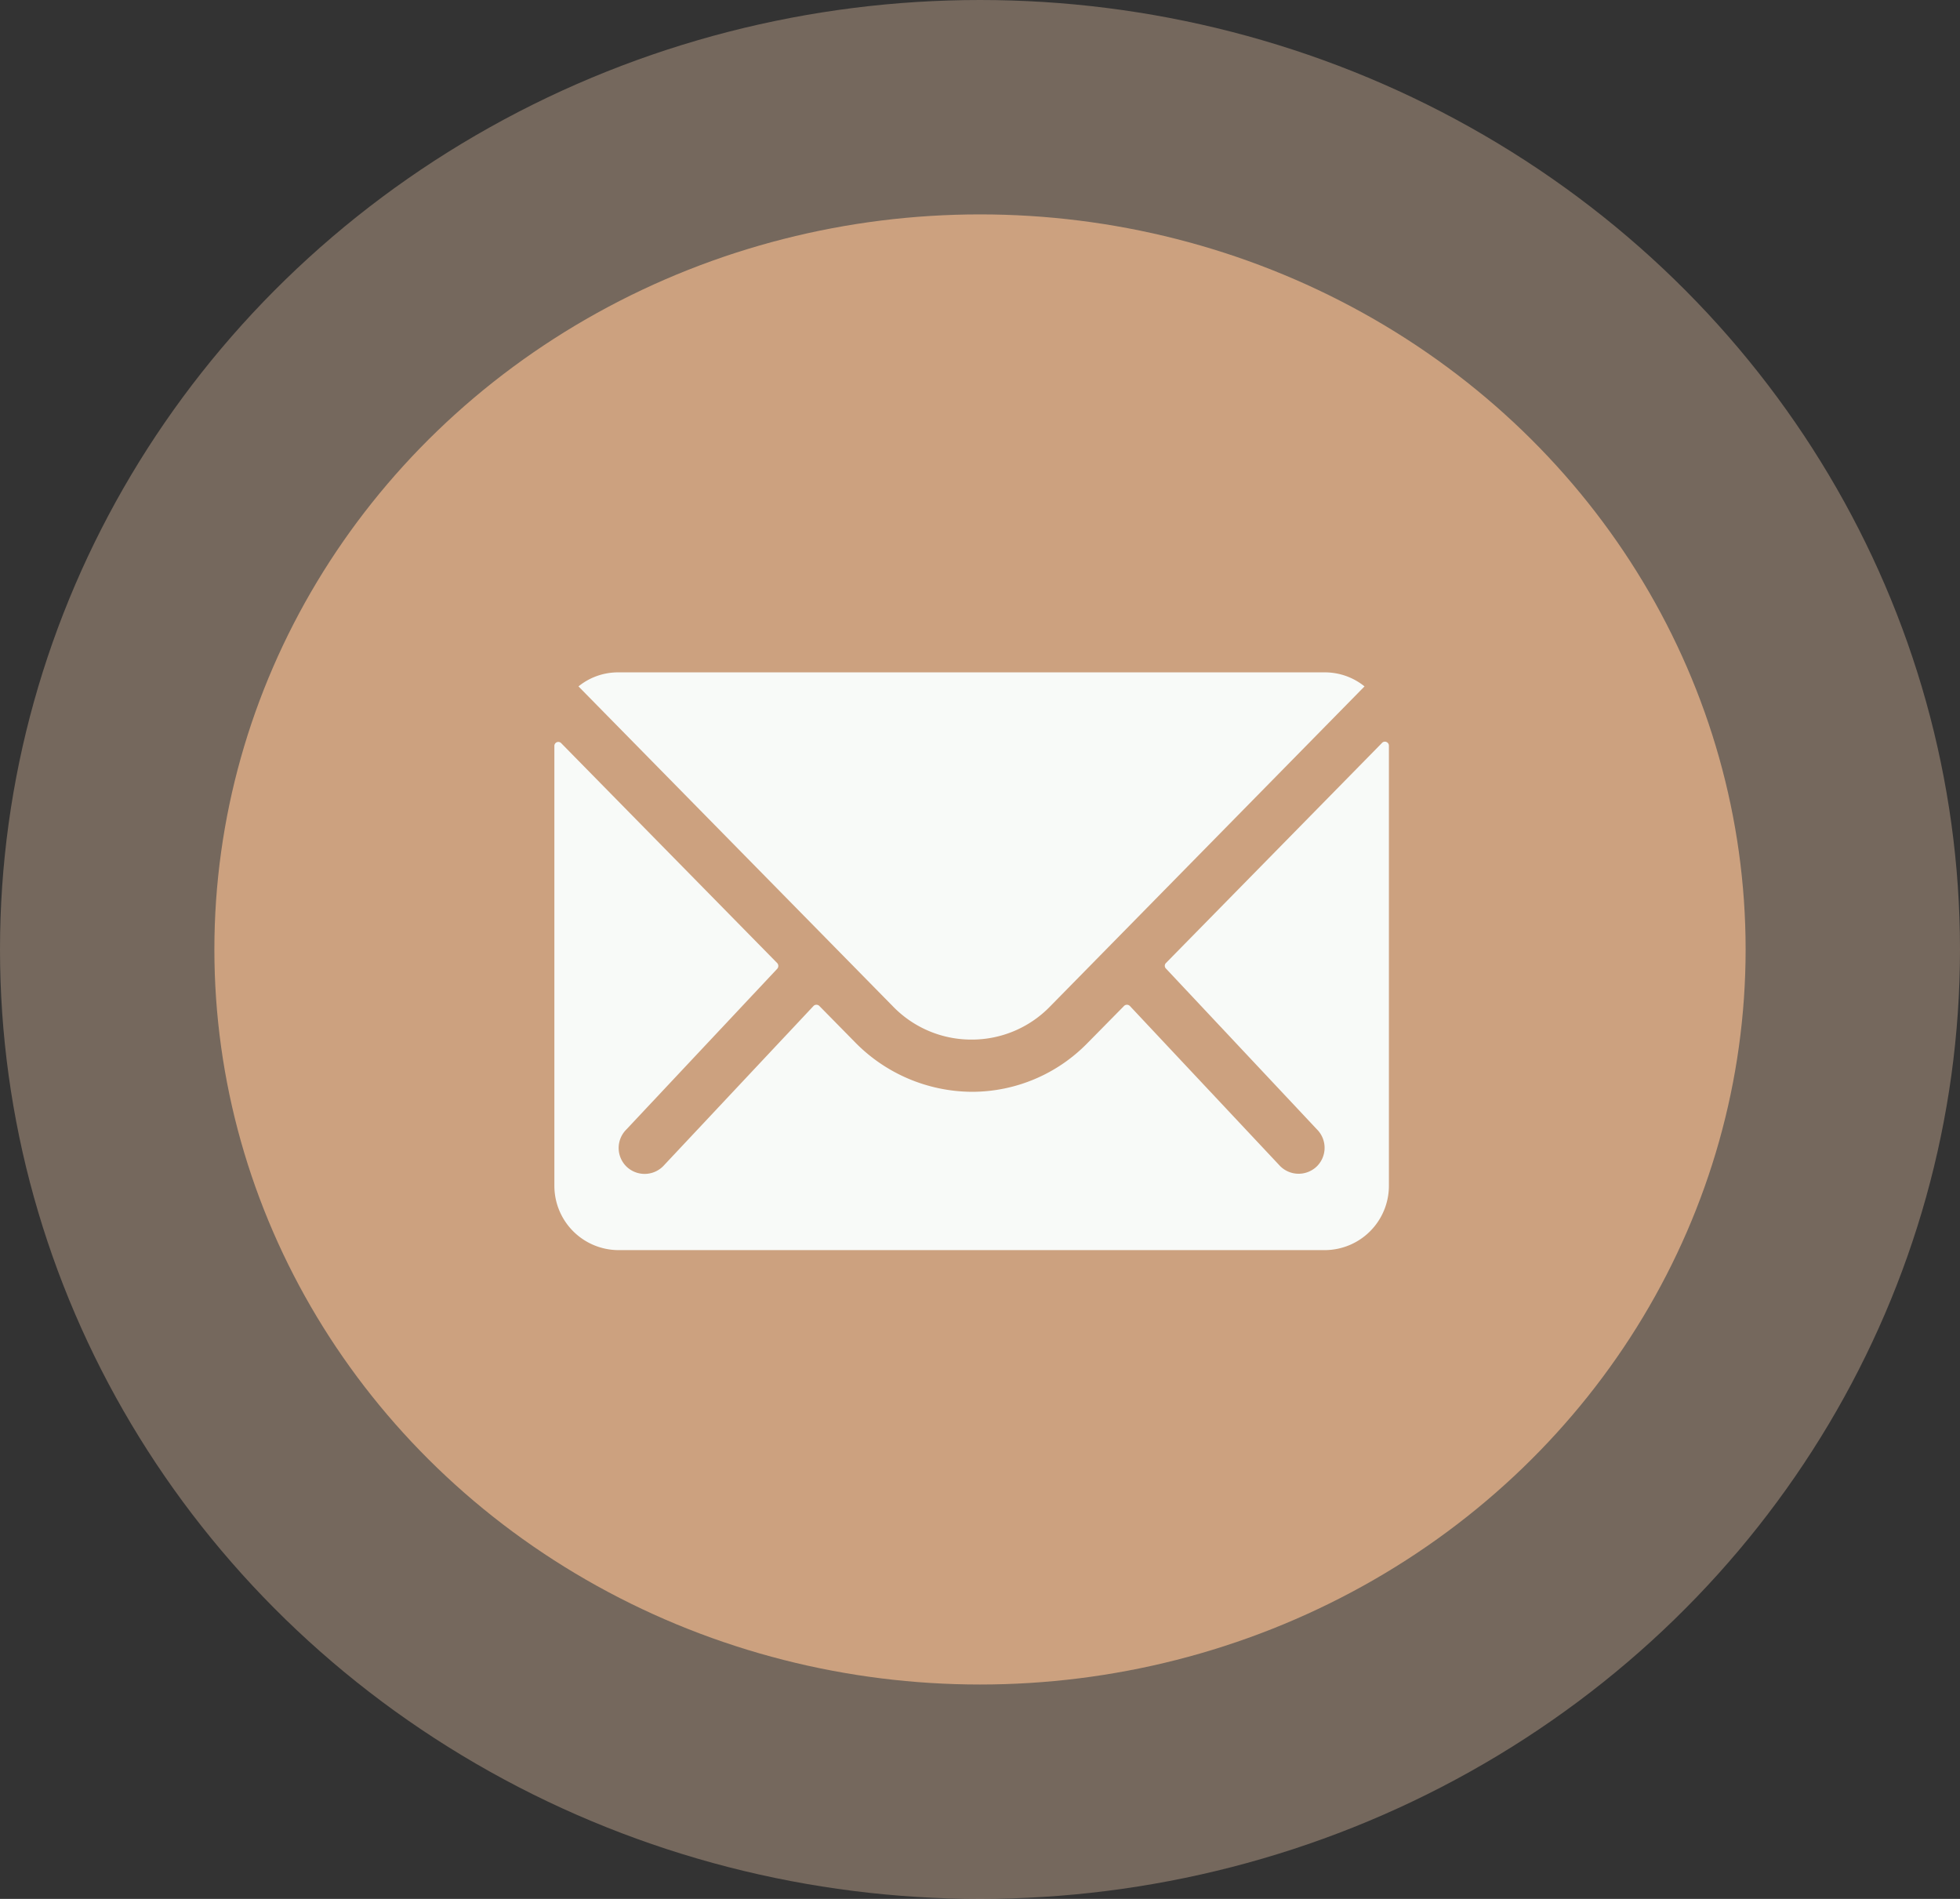 <svg xmlns="http://www.w3.org/2000/svg" width="64" height="62" viewBox="0 0 64 62">
  <rect x="0" y="0" width="64" height="62" fill="#333333" stroke="none"/>
  <g id="Group_65" data-name="Group 65" transform="translate(-1297 -456)">
    <ellipse id="Ellipse_68" data-name="Ellipse 68" cx="32" cy="31" rx="32" ry="31" transform="translate(1297 456)" fill="#d7b69b" opacity="0.4"/>
    <ellipse id="Ellipse_69" data-name="Ellipse 69" cx="25" cy="24" rx="25" ry="24" transform="translate(1304 463)" fill="#cca17f"/>
    <g id="Icon_ionic-ios-mail" data-name="Icon ionic-ios-mail" transform="translate(1311.725 470.078)">
      <path id="Path_118" data-name="Path 118" d="M30.394,10.354l-7.046,7.177a.127.127,0,0,0,0,.183l4.931,5.252a.85.85,0,0,1,0,1.2.854.854,0,0,1-1.2,0l-4.911-5.232a.134.134,0,0,0-.19,0l-1.2,1.218a5.272,5.272,0,0,1-3.759,1.585,5.378,5.378,0,0,1-3.837-1.631l-1.153-1.172a.134.134,0,0,0-.19,0L6.924,24.171a.854.854,0,0,1-1.2,0,.85.85,0,0,1,0-1.2l4.931-5.252a.139.139,0,0,0,0-.183L3.6,10.354a.129.129,0,0,0-.223.092V24.806a2.1,2.1,0,0,0,2.1,2.1h23.05a2.1,2.1,0,0,0,2.1-2.1V10.446A.131.131,0,0,0,30.394,10.354Z" transform="translate(0 -0.167)" fill="#f8faf8"/>
      <path id="Path_119" data-name="Path 119" d="M17.054,19.865a3.56,3.56,0,0,0,2.56-1.074L29.889,8.333a2.058,2.058,0,0,0-1.3-.458H5.522a2.045,2.045,0,0,0-1.3.458L14.5,18.791A3.561,3.561,0,0,0,17.054,19.865Z" transform="translate(-0.058)" fill="#f8faf8"/>
    </g>
  </g>
</svg>
